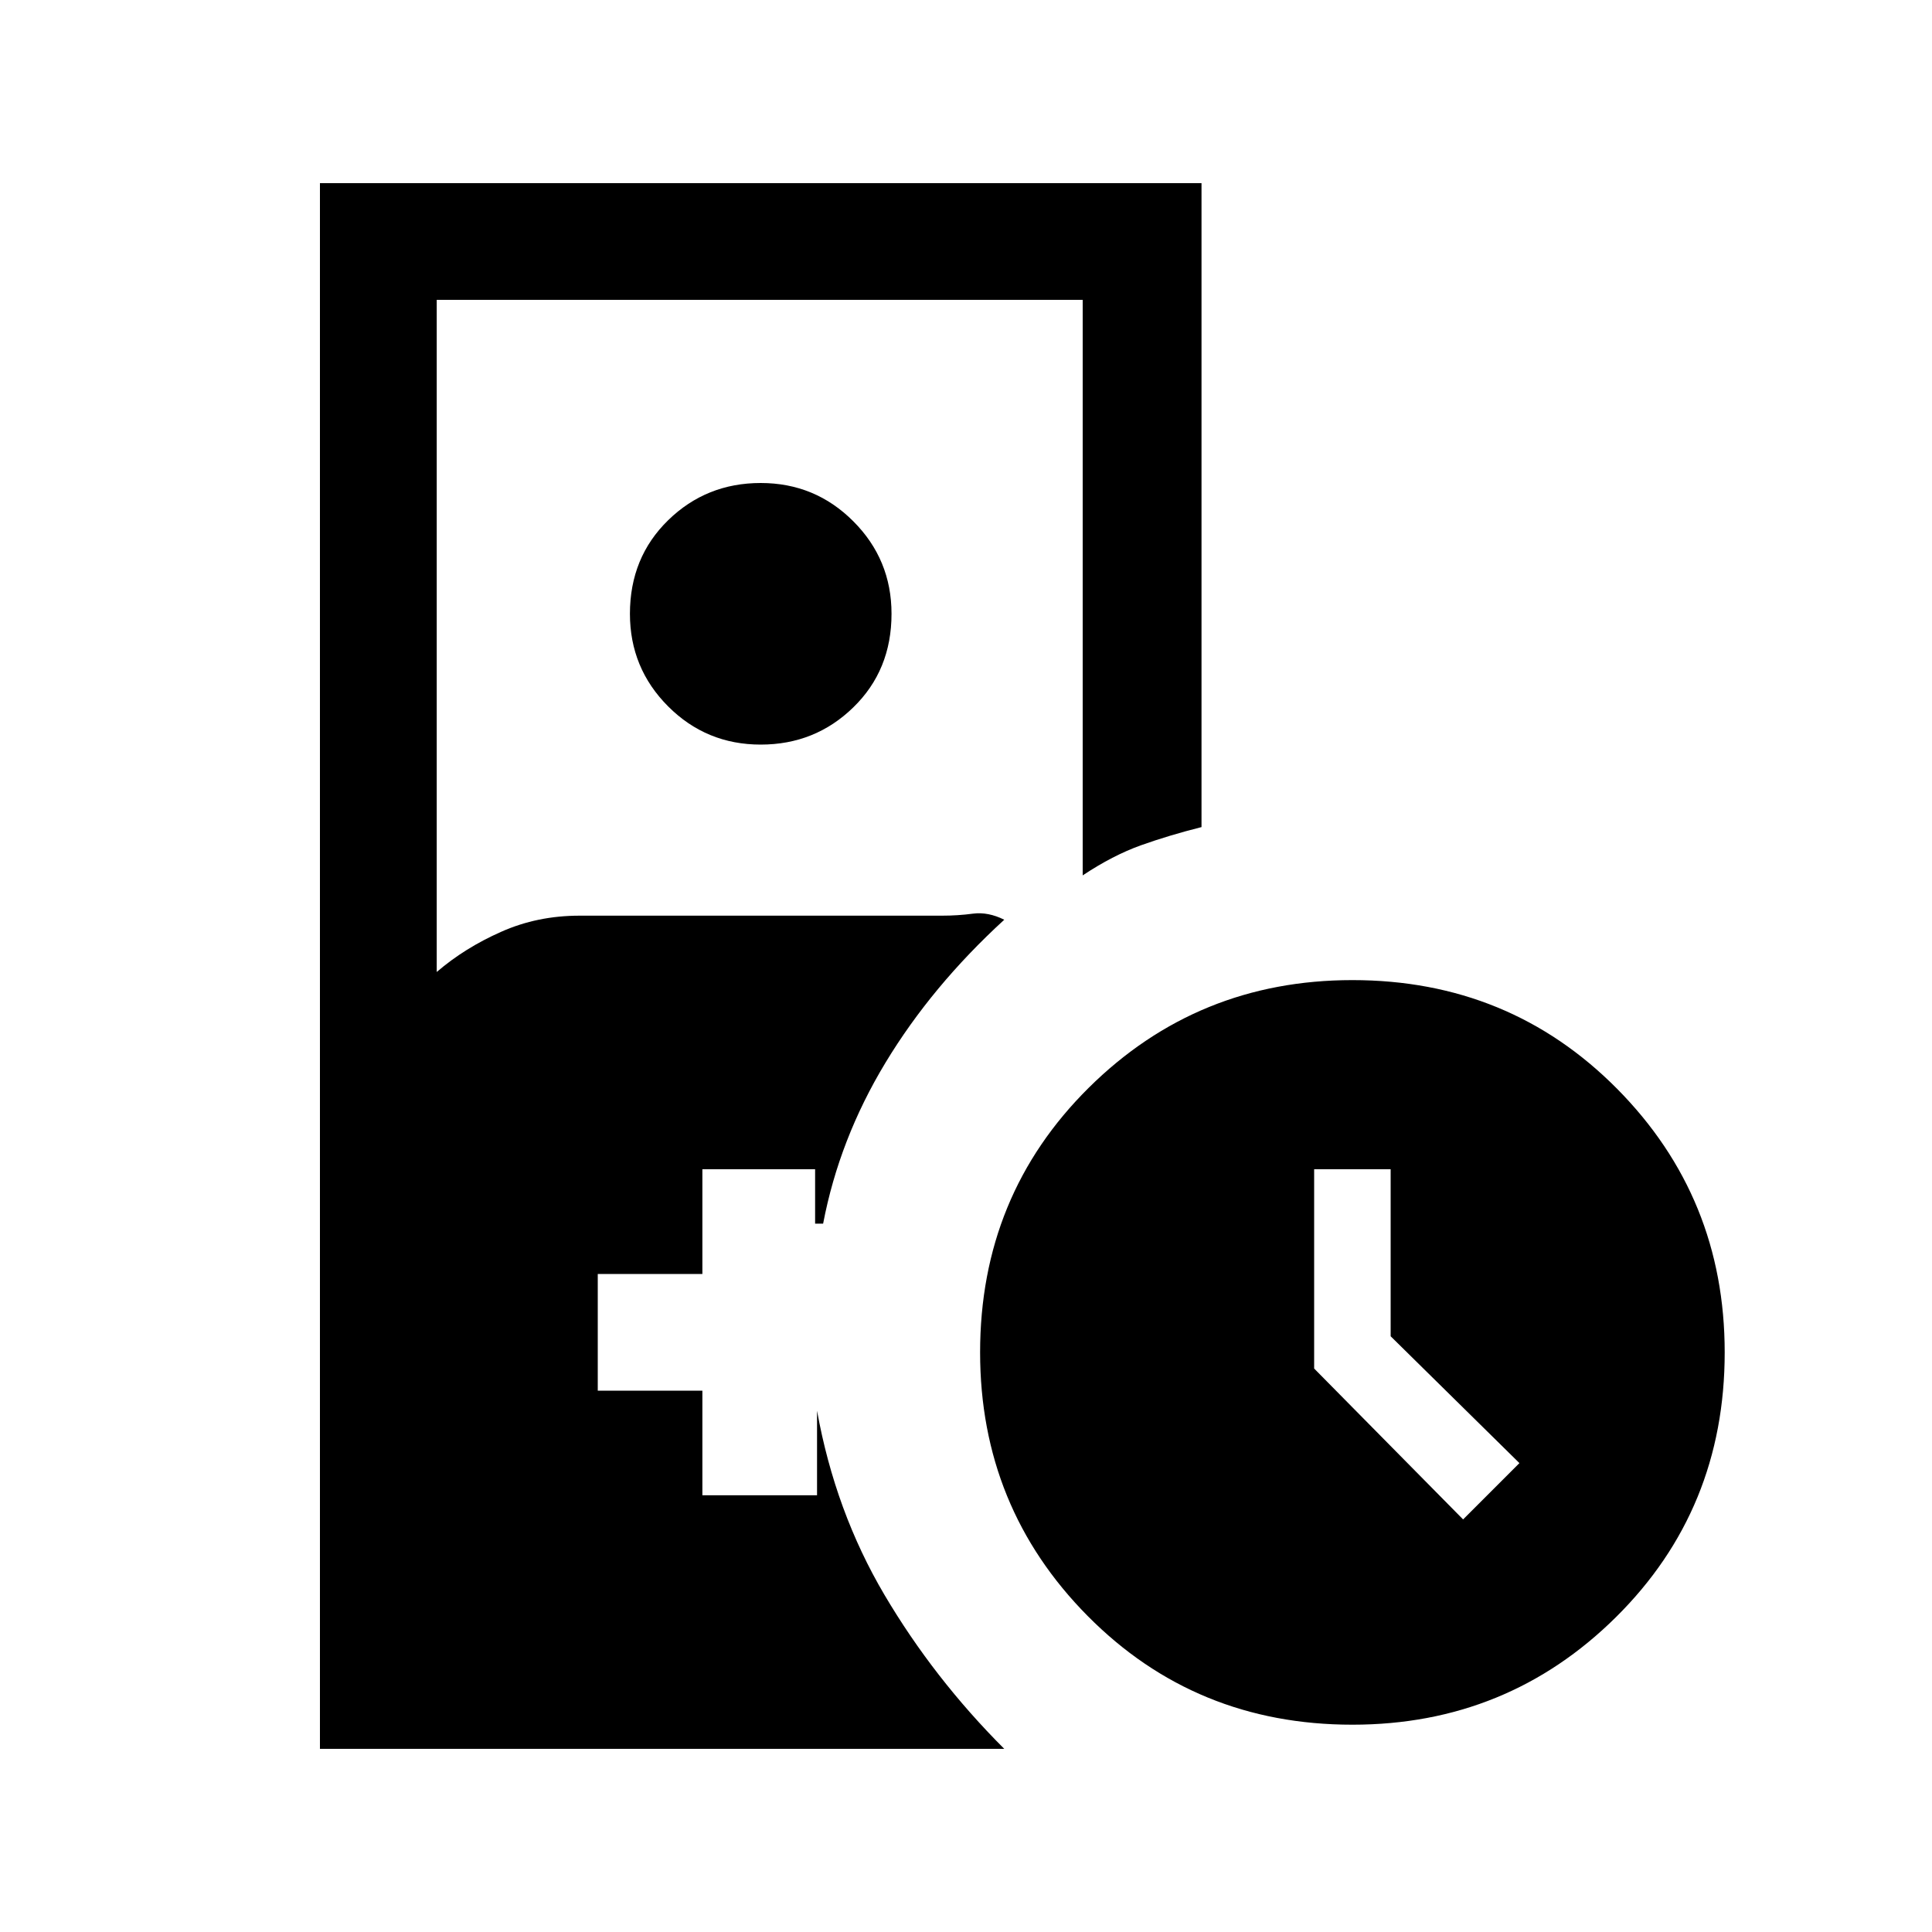 <svg xmlns="http://www.w3.org/2000/svg" height="20" width="20"><path d="M7.875 7.708q-.563 0-.958-.395-.396-.396-.396-.959 0-.583.396-.969Q7.312 5 7.875 5t.958.396q.396.396.396.958 0 .584-.396.969-.395.385-.958.385ZM14 17.854q-1.625 0-2.74-1.125-1.114-1.125-1.114-2.729 0-1.625 1.125-2.74 1.125-1.114 2.729-1.114 1.625 0 2.74 1.125 1.114 1.125 1.114 2.729 0 1.625-1.125 2.74-1.125 1.114-2.729 1.114Zm1.146-2.125.583-.583-1.333-1.313v-1.729h-.792v2.063ZM3.312 18.104V1.896h9.126v6.666q-.334.084-.626.188-.291.104-.604.312V3.104H4.521v6.958q.291-.25.667-.416.374-.167.812-.167h3.75q.167 0 .323-.021.156-.02.323.063-.75.687-1.229 1.479-.479.792-.646 1.667h-.083v-.563H7.271v1.084H6.188v1.208h1.083v1.083h1.187v-.875q.188 1.042.698 1.906.511.865 1.24 1.594Z"/></svg>